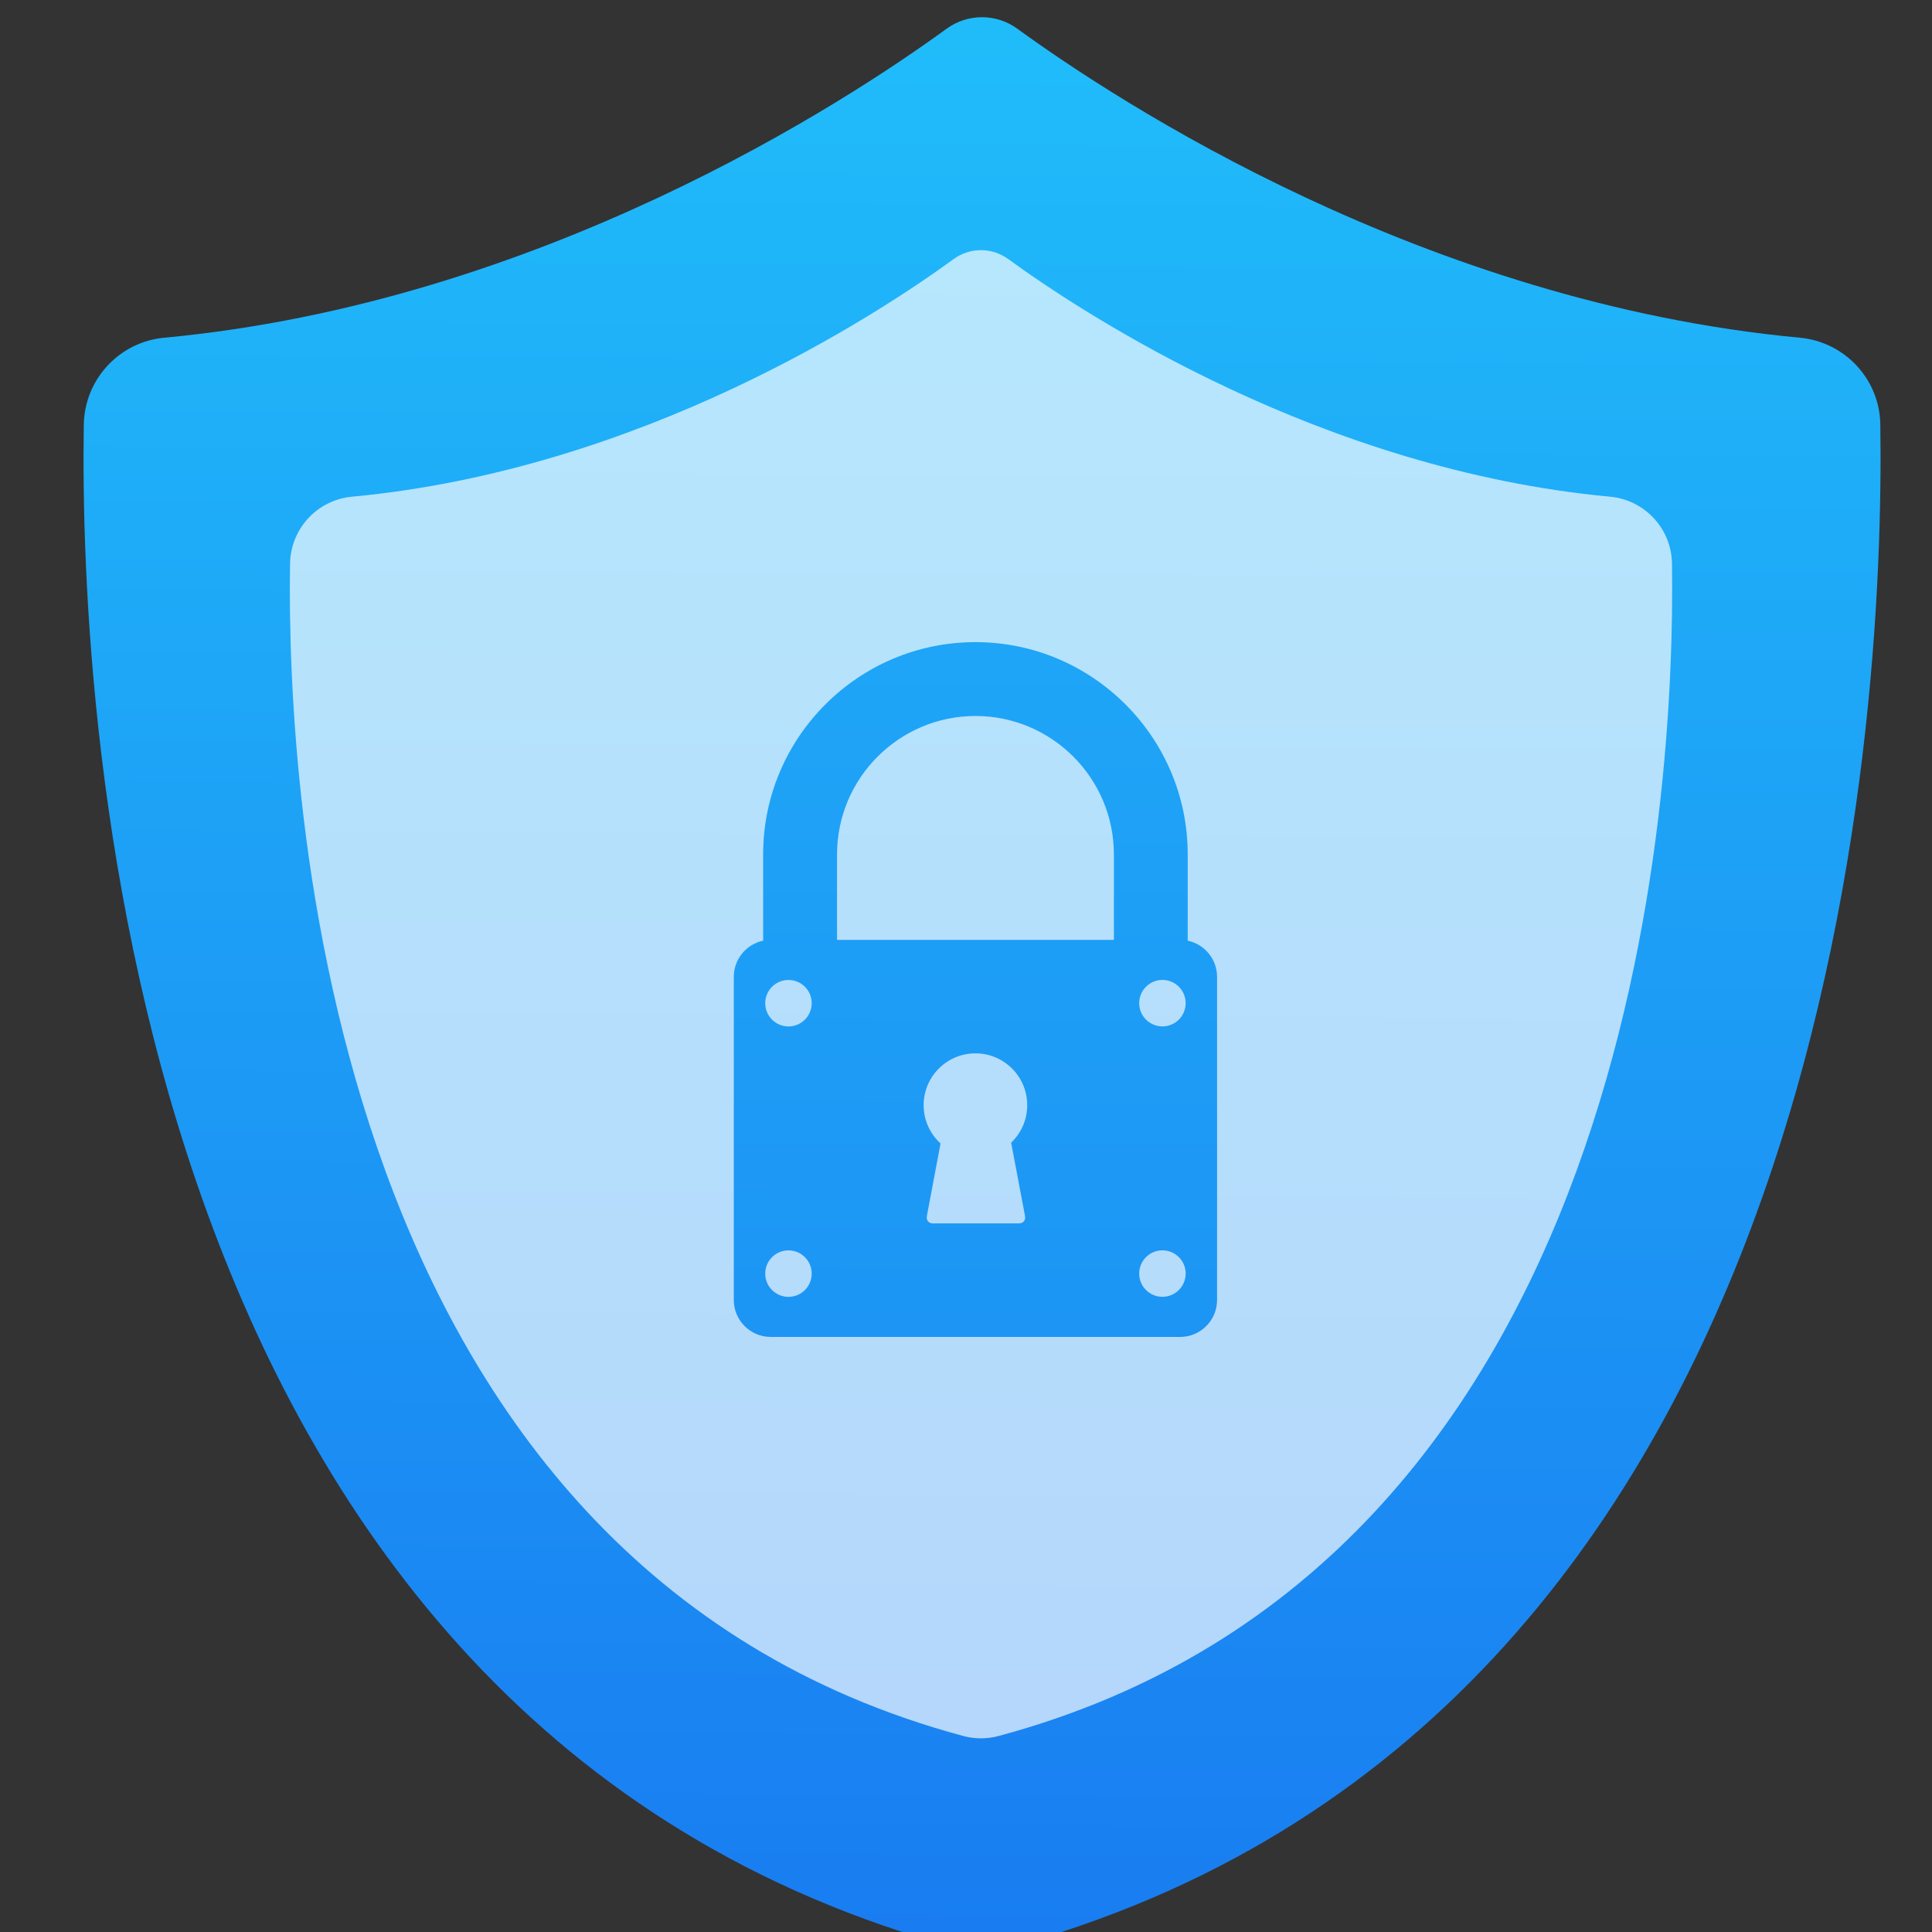 <svg height="48" width="48" xmlns="http://www.w3.org/2000/svg" xmlns:xlink="http://www.w3.org/1999/xlink"><rect width="100%" height="100%" fill="#333333" stroke="none"/><linearGradient id="a"><stop offset="0" stop-color="#197cf1"/><stop offset="1" stop-color="#20bcfa"/></linearGradient><linearGradient id="b" gradientUnits="userSpaceOnUse" x1="487.742" x2="493.509" xlink:href="#a" y1="985.346" y2="11.611"/><linearGradient id="c" gradientUnits="userSpaceOnUse" x1="34.902" x2="946.349" xlink:href="#a" y1="490.625" y2="490.625"/><linearGradient id="d" gradientUnits="userSpaceOnUse" x1="490.217" x2="490.307" y1="552.496" y2="533.773"><stop offset="0" stop-color="#1c94f4"/><stop offset="1" stop-color="#1ea5f7"/></linearGradient><g fill="url(#c)" stroke-width="9.512" transform="matrix(.942 0 0 .942 -436.74 -486.318)"><path d="m946.23 206.651c-.3-23-18-42-40.899-44.101-190.3-17.8-345.601-119.5-396.8-156.7-10.7-7.8-25.2-7.8-35.9 0-51.1 37.2-206.4 138.9-396.7 156.7-22.9 2.101-40.5 21.101-40.9 44.101-2.3 150.1 21.8 659.699 444.1 773.1 7.5 2 15.4 2 22.9 0 422.3-113.3 446.399-623.001 444.199-773.1z" fill="url(#b)" transform="matrix(.052 0 0 .052 464.019 516.715)"/><path d="m946.23 206.651c-.3-23-18-42-40.899-44.101-190.3-17.8-345.601-119.5-396.8-156.7-10.7-7.8-25.2-7.8-35.9 0-51.1 37.2-206.4 138.9-396.7 156.7-22.9 2.101-40.5 21.101-40.9 44.101-2.3 150.1 21.8 659.699 444.1 773.1 7.5 2 15.4 2 22.9 0 422.3-113.3 446.399-623.001 444.199-773.1z" fill="#fff" opacity=".675" transform="matrix(.04 0 0 .04 469.879 522.859)"/><path d="m494.956 541.071v-2.275c0-3.087-2.512-5.599-5.599-5.599s-5.599 2.512-5.599 5.599v2.275c-.441.092-.774.485-.774.953v8.524c0 .537.437.974.974.974h10.798c.537 0 .974-.437.974-.974v-8.524c0-.469-.332-.86-.774-.953zm-10.53 9.394c-.338 0-.613-.274-.613-.613 0-.338.274-.613.613-.613s.613.274.613.613c0 .338-.274.613-.613.613zm0-7.132c-.338 0-.613-.274-.613-.613 0-.338.274-.613.613-.613s.613.274.613.613c0 .338-.274.613-.613.613zm6.24 5.004c.02.107-.051.191-.159.191h-2.273c-.107 0-.179-.085-.159-.191l.362-1.918c-.274-.25-.446-.609-.446-1.009 0-.755.612-1.367 1.366-1.367.755 0 1.366.612 1.366 1.367 0 .389-.163.74-.424.989zm2.343-7.287h-7.302v-2.254c0-2.013 1.638-3.651 3.651-3.651 2.013 0 3.651 1.638 3.651 3.651zm1.28 9.414c-.338 0-.613-.274-.613-.613 0-.338.274-.613.613-.613.338 0 .613.274.613.613 0 .338-.274.613-.613.613zm0-7.132c-.338 0-.613-.274-.613-.613 0-.338.274-.613.613-.613.338 0 .613.274.613.613 0 .338-.274.613-.613.613z" fill="url(#d)"/></g></svg>